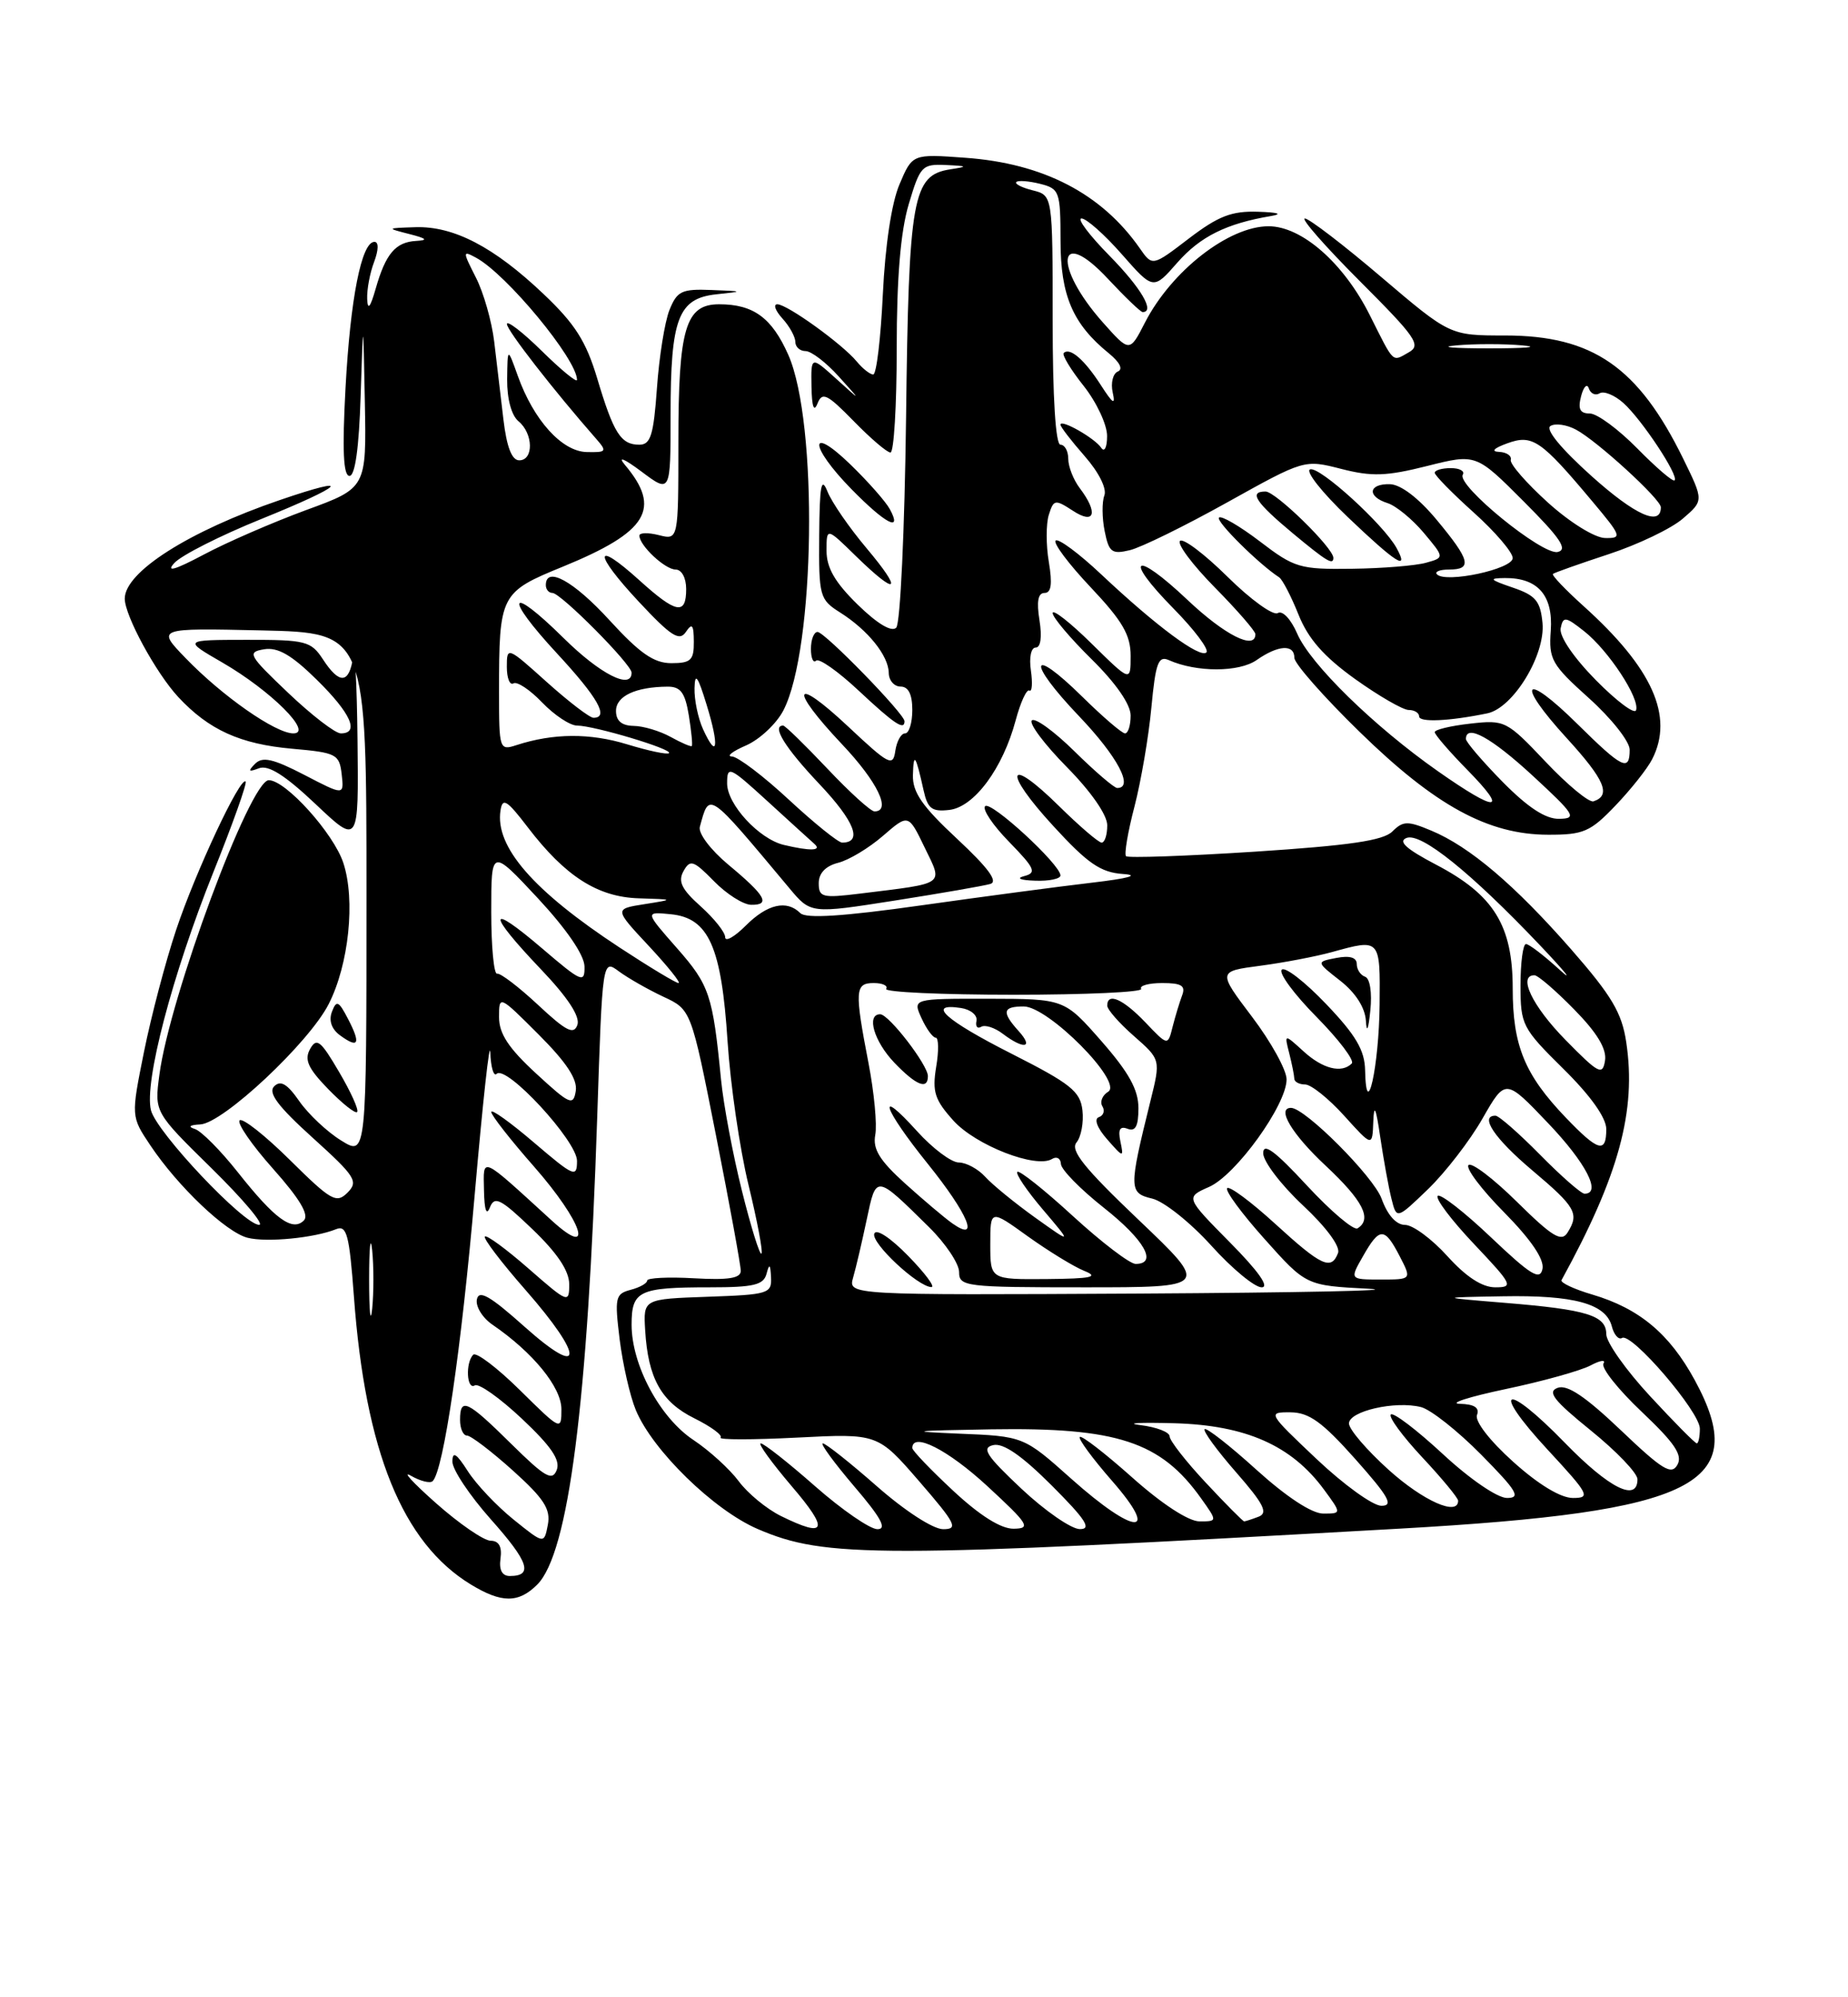 <?xml version="1.0" encoding="UTF-8" standalone="no"?>
<!DOCTYPE svg PUBLIC "-//W3C//DTD SVG 1.1//EN" "http://www.w3.org/Graphics/SVG/1.1/DTD/svg11.dtd" >
<svg xmlns="http://www.w3.org/2000/svg" xmlns:xlink="http://www.w3.org/1999/xlink" version="1.1" viewBox="0 0 237 256">
 <g >
 <path fill="currentColor"
d=" M 68.90 203.10 C 72.92 199.08 75.37 179.98 76.59 143.21 C 77.26 122.93 77.26 122.93 79.38 124.51 C 80.55 125.37 83.11 126.83 85.07 127.75 C 88.64 129.41 88.64 129.41 91.82 145.51 C 93.57 154.36 95.00 162.18 95.00 162.89 C 95.00 163.84 93.41 164.09 89.00 163.84 C 85.70 163.65 83.00 163.79 83.00 164.13 C 83.00 164.48 82.04 165.02 80.88 165.32 C 78.91 165.84 78.81 166.30 79.47 171.69 C 79.87 174.88 80.80 178.95 81.54 180.73 C 83.68 185.89 91.54 193.56 97.18 195.98 C 105.86 199.71 112.45 199.71 179.50 195.93 C 217.62 193.78 224.62 190.26 217.34 176.88 C 214.10 170.94 210.23 167.71 204.22 165.93 C 201.87 165.24 200.09 164.40 200.26 164.08 C 207.63 150.66 209.88 142.37 208.56 133.58 C 208.00 129.82 206.69 127.62 201.54 121.73 C 194.29 113.45 188.48 108.51 183.55 106.46 C 180.52 105.19 179.94 105.21 178.57 106.57 C 177.40 107.74 173.08 108.37 160.94 109.16 C 152.10 109.73 144.65 109.99 144.41 109.74 C 144.16 109.49 144.64 106.63 145.49 103.39 C 146.33 100.15 147.31 94.44 147.66 90.70 C 148.20 84.96 148.55 84.01 149.90 84.61 C 153.44 86.19 158.91 86.18 161.16 84.60 C 163.94 82.66 166.00 82.54 166.00 84.32 C 166.00 85.05 169.76 89.32 174.36 93.80 C 184.06 103.27 190.85 106.98 198.55 106.99 C 203.08 107.00 203.96 106.62 207.18 103.25 C 209.15 101.19 211.27 98.52 211.88 97.32 C 214.70 91.82 211.93 85.64 203.07 77.67 C 200.74 75.57 198.97 73.72 199.16 73.56 C 199.35 73.40 202.57 72.26 206.31 71.03 C 210.06 69.80 214.34 67.75 215.81 66.48 C 218.50 64.17 218.50 64.17 215.87 58.80 C 210.10 47.04 204.26 43.00 193.01 43.00 C 185.95 43.00 185.95 43.00 177.13 35.50 C 172.28 31.37 167.87 28.00 167.34 28.00 C 166.80 28.00 169.99 31.63 174.43 36.07 C 181.60 43.24 182.30 44.25 180.67 45.16 C 178.50 46.38 178.85 46.72 175.68 40.41 C 172.33 33.72 166.95 29.00 162.69 29.00 C 157.59 29.00 150.25 34.71 146.84 41.34 C 144.87 45.18 144.87 45.18 141.45 41.34 C 135.00 34.09 135.63 28.80 142.11 35.76 C 144.29 38.09 146.28 40.00 146.54 40.00 C 148.16 40.00 146.34 36.90 142.29 32.78 C 139.70 30.15 138.08 28.00 138.70 28.00 C 139.32 28.00 141.65 30.06 143.87 32.59 C 147.91 37.18 147.91 37.18 151.00 33.65 C 153.93 30.32 157.28 28.65 163.00 27.69 C 164.56 27.43 163.93 27.22 161.33 27.14 C 157.96 27.03 156.25 27.69 152.47 30.57 C 147.79 34.15 147.79 34.15 146.17 31.82 C 141.27 24.81 133.79 20.93 123.77 20.22 C 117.01 19.73 117.01 19.73 115.36 23.62 C 114.34 26.00 113.52 31.46 113.22 37.75 C 112.95 43.39 112.40 48.00 111.99 48.00 C 111.58 48.00 110.63 47.25 109.87 46.33 C 108.03 44.10 100.95 39.00 99.69 39.00 C 99.14 39.00 99.43 39.82 100.35 40.83 C 101.26 41.83 102.00 43.18 102.00 43.83 C 102.00 44.47 102.59 45.00 103.31 45.00 C 104.04 45.00 105.95 46.46 107.56 48.25 C 110.50 51.50 110.50 51.50 107.25 48.56 C 104.00 45.63 104.00 45.63 104.07 49.56 C 104.12 52.15 104.38 52.89 104.84 51.72 C 105.45 50.19 106.07 50.49 109.48 53.97 C 111.64 56.19 113.76 58.00 114.20 58.00 C 114.64 58.00 115.00 52.01 115.00 44.68 C 115.00 35.61 115.49 29.71 116.54 26.18 C 118.00 21.28 118.25 21.01 121.29 21.15 C 124.11 21.28 124.18 21.35 121.89 21.70 C 117.03 22.45 116.54 25.16 116.20 53.50 C 116.02 67.97 115.46 79.92 114.94 80.45 C 114.35 81.05 112.52 79.96 110.00 77.50 C 107.09 74.66 106.00 72.78 106.00 70.59 C 106.00 67.59 106.00 67.59 109.79 71.30 C 115.12 76.50 115.88 75.90 111.12 70.25 C 108.92 67.64 106.67 64.38 106.12 63.00 C 105.33 61.02 105.11 62.19 105.06 68.63 C 105.00 76.45 105.11 76.84 107.75 78.51 C 111.31 80.76 113.95 84.04 113.98 86.25 C 113.99 87.21 114.67 88.00 115.50 88.00 C 116.50 88.00 117.00 89.00 117.00 91.00 C 117.00 92.65 116.58 94.00 116.07 94.00 C 115.56 94.00 115.00 95.01 114.82 96.25 C 114.53 98.31 114.01 98.04 108.75 93.10 C 101.68 86.48 101.14 88.15 108.00 95.41 C 112.53 100.20 114.37 104.00 112.15 104.00 C 111.67 104.00 108.95 101.53 106.09 98.50 C 103.23 95.48 100.69 93.00 100.44 93.00 C 98.92 93.00 100.67 95.83 105.09 100.50 C 109.61 105.28 110.67 108.00 108.00 108.00 C 107.51 108.00 104.44 105.53 101.17 102.50 C 97.91 99.47 94.62 96.98 93.87 96.96 C 93.11 96.94 93.93 96.30 95.69 95.54 C 97.44 94.77 99.59 92.75 100.47 91.05 C 104.54 83.18 104.94 54.17 101.10 45.49 C 98.99 40.73 96.63 39.00 92.23 39.00 C 87.91 39.00 87.00 42.06 87.00 56.66 C 87.00 69.22 87.00 69.22 84.50 68.59 C 83.12 68.24 82.00 68.27 82.00 68.65 C 82.00 69.92 85.29 73.00 86.65 73.00 C 87.42 73.00 88.00 74.07 88.00 75.50 C 88.00 78.89 86.72 78.65 81.98 74.36 C 76.11 69.06 76.08 70.87 81.93 77.13 C 86.06 81.55 87.13 82.24 87.96 81.00 C 88.76 79.81 88.97 80.07 88.98 82.25 C 89.00 84.62 88.60 85.00 86.10 85.00 C 83.86 85.00 82.06 83.75 78.17 79.50 C 73.57 74.47 70.00 72.50 70.00 75.00 C 70.00 75.55 70.38 76.00 70.85 76.00 C 71.91 76.00 81.00 85.15 81.00 86.22 C 81.00 88.46 76.97 86.41 72.31 81.81 C 65.19 74.78 64.52 76.29 71.45 83.77 C 76.69 89.43 78.14 92.00 76.11 92.00 C 75.62 92.00 72.92 89.93 70.11 87.41 C 65.07 82.88 65.00 82.85 65.00 85.47 C 65.00 86.92 65.38 87.88 65.85 87.59 C 66.31 87.31 67.97 88.41 69.53 90.04 C 71.10 91.67 73.11 93.00 74.01 93.00 C 76.18 93.00 86.30 96.03 85.80 96.53 C 85.58 96.75 83.18 96.24 80.45 95.41 C 75.67 93.94 70.96 93.97 66.25 95.50 C 64.05 96.22 64.00 96.06 64.00 88.74 C 64.00 76.19 64.14 75.91 72.21 72.62 C 83.08 68.17 84.89 65.20 80.13 59.57 C 79.17 58.42 80.04 58.78 82.25 60.43 C 86.00 63.24 86.00 63.24 86.00 53.17 C 86.00 40.80 86.97 38.24 91.89 37.72 C 95.40 37.35 95.39 37.33 91.23 37.17 C 87.42 37.02 86.83 37.30 85.85 39.75 C 85.25 41.26 84.53 45.76 84.25 49.75 C 83.82 55.79 83.44 57.00 81.99 57.00 C 79.62 57.00 78.69 55.53 76.59 48.50 C 75.16 43.74 73.74 41.50 69.69 37.67 C 63.35 31.65 58.19 28.97 53.29 29.12 C 49.54 29.24 49.53 29.24 52.50 30.00 C 54.73 30.57 54.95 30.79 53.37 30.88 C 50.72 31.03 49.46 32.52 48.18 37.00 C 47.49 39.42 47.15 39.83 47.09 38.32 C 47.04 37.11 47.44 34.98 47.98 33.57 C 48.56 32.02 48.58 31.00 48.02 31.00 C 46.36 31.00 44.93 38.26 44.31 49.75 C 43.88 57.71 44.03 61.00 44.82 61.00 C 45.54 61.00 46.04 57.42 46.25 50.75 C 46.58 40.50 46.58 40.50 46.79 51.52 C 47.00 62.55 47.00 62.55 39.25 65.38 C 34.99 66.95 29.08 69.51 26.12 71.09 C 22.43 73.05 21.24 73.39 22.35 72.17 C 23.24 71.18 28.25 68.65 33.49 66.53 C 44.19 62.21 45.59 60.77 35.87 64.10 C 24.23 68.08 16.00 73.31 16.00 76.73 C 16.00 78.91 20.00 86.26 22.86 89.34 C 26.78 93.55 30.80 95.38 37.50 95.97 C 43.14 96.47 43.52 96.66 43.82 99.24 C 44.13 101.97 44.13 101.97 39.03 99.32 C 35.01 97.24 33.66 96.94 32.71 97.90 C 31.76 98.86 31.87 98.98 33.21 98.47 C 34.42 98.01 36.55 99.36 40.46 103.05 C 46.00 108.29 46.00 108.29 45.85 94.90 C 45.77 87.53 45.51 82.74 45.28 84.25 C 44.77 87.67 43.53 87.75 41.41 84.50 C 39.88 82.17 39.21 82.00 31.63 82.01 C 23.50 82.02 23.50 82.02 28.50 84.91 C 34.73 88.51 40.24 94.00 37.62 94.00 C 35.34 94.00 28.51 89.23 23.79 84.34 C 20.08 80.50 20.08 80.50 33.54 80.80 C 47.00 81.11 47.00 81.11 47.00 114.65 C 47.00 148.20 47.00 148.20 43.75 146.18 C 41.96 145.08 39.55 142.81 38.39 141.15 C 36.84 138.92 35.99 138.41 35.16 139.24 C 34.34 140.06 35.64 141.80 40.09 145.82 C 45.59 150.79 45.99 151.43 44.57 152.86 C 43.14 154.29 42.47 153.91 37.19 148.69 C 34.00 145.53 31.09 143.24 30.73 143.60 C 30.37 143.96 32.31 146.77 35.04 149.83 C 38.43 153.64 39.68 155.72 38.97 156.43 C 37.50 157.90 35.24 156.24 30.50 150.25 C 28.30 147.47 25.82 144.97 25.00 144.71 C 24.05 144.41 24.31 144.19 25.69 144.12 C 28.62 143.96 39.62 133.66 42.15 128.70 C 44.74 123.63 45.60 115.35 44.03 110.60 C 42.78 106.81 36.64 100.00 34.47 100.00 C 32.08 100.00 21.76 127.77 20.44 137.76 C 19.80 142.55 19.80 142.55 27.15 149.76 C 31.19 153.73 33.93 156.98 33.24 156.99 C 31.30 157.01 20.07 145.13 19.36 142.30 C 18.47 138.75 22.08 124.97 27.37 111.77 C 29.85 105.60 31.71 100.37 31.50 100.17 C 30.82 99.49 25.05 111.80 22.58 119.21 C 21.24 123.22 19.39 130.23 18.47 134.80 C 16.80 143.10 16.80 143.10 19.28 146.80 C 22.82 152.09 29.00 157.96 31.76 158.65 C 34.21 159.27 40.32 158.67 43.10 157.55 C 44.47 156.99 44.80 158.23 45.39 166.20 C 46.85 186.03 51.61 197.74 60.37 203.08 C 64.32 205.49 66.50 205.50 68.90 203.10 Z  M 43.49 137.40 C 41.13 133.37 40.61 132.95 39.77 134.45 C 39.00 135.82 39.50 136.92 42.08 139.58 C 43.89 141.44 45.56 142.77 45.80 142.53 C 46.05 142.29 45.01 139.98 43.49 137.40 Z  M 44.64 130.61 C 43.43 128.28 43.15 128.15 42.57 129.68 C 42.14 130.81 42.52 131.91 43.62 132.71 C 45.99 134.44 46.30 133.80 44.64 130.61 Z  M 116.00 92.44 C 116.00 91.50 105.77 81.00 104.85 81.00 C 104.38 81.00 104.00 81.97 104.00 83.17 C 104.00 84.36 104.30 85.04 104.66 84.68 C 105.02 84.32 107.47 86.04 110.11 88.51 C 114.71 92.81 116.00 93.67 116.00 92.44 Z  M 114.11 65.25 C 113.59 64.29 111.32 61.72 109.08 59.55 C 103.65 54.29 103.77 57.17 109.21 62.71 C 113.56 67.15 115.78 68.30 114.11 65.25 Z  M 64.19 199.75 C 64.40 198.24 63.98 197.49 62.92 197.48 C 62.05 197.47 58.90 195.31 55.92 192.67 C 52.94 190.03 51.49 188.45 52.70 189.15 C 53.92 189.85 55.17 190.16 55.49 189.84 C 56.89 188.44 59.17 172.90 60.89 153.00 C 61.92 141.18 62.81 133.04 62.88 134.92 C 62.95 136.80 63.31 138.02 63.69 137.64 C 64.92 136.42 74.00 146.24 74.00 148.79 C 74.00 150.99 73.62 150.83 68.50 146.46 C 65.47 143.87 63.00 142.10 63.00 142.52 C 63.00 142.94 65.47 146.10 68.50 149.54 C 74.73 156.64 76.32 161.51 70.75 156.43 C 61.49 147.98 61.99 148.20 62.07 152.58 C 62.12 155.11 62.39 155.88 62.83 154.75 C 63.43 153.25 64.21 153.65 68.26 157.53 C 71.48 160.61 73.00 162.89 73.00 164.61 C 73.00 167.08 72.84 167.02 67.80 162.61 C 64.94 160.11 62.41 158.25 62.18 158.49 C 61.95 158.72 64.28 161.79 67.38 165.32 C 74.98 173.98 74.90 176.86 67.25 170.03 C 62.86 166.11 61.42 165.28 61.16 166.54 C 60.97 167.44 61.87 168.91 63.16 169.79 C 68.36 173.35 72.00 177.81 72.00 180.62 C 72.00 183.40 71.94 183.37 66.69 178.19 C 63.77 175.31 61.07 173.26 60.69 173.64 C 59.67 174.66 59.85 178.21 60.89 177.57 C 61.39 177.26 64.10 179.18 66.93 181.84 C 70.68 185.37 71.89 187.13 71.40 188.41 C 70.83 189.88 69.91 189.35 65.58 185.08 C 59.90 179.47 59.00 179.05 59.00 182.00 C 59.00 183.10 59.40 184.00 59.89 184.00 C 60.38 184.00 63.02 186.01 65.76 188.47 C 69.77 192.08 70.64 193.43 70.26 195.43 C 69.78 197.92 69.78 197.92 65.88 194.78 C 63.73 193.05 61.08 190.26 60.00 188.57 C 58.53 186.27 58.03 185.96 58.02 187.34 C 58.01 188.35 60.23 191.68 62.96 194.75 C 67.81 200.19 68.42 202.00 65.38 202.00 C 64.39 202.00 63.98 201.22 64.19 199.75 Z  M 100.15 194.31 C 98.31 193.40 95.87 191.39 94.73 189.84 C 93.58 188.30 90.98 185.93 88.95 184.58 C 84.63 181.73 81.00 174.96 81.00 169.79 C 81.00 165.44 81.92 165.00 91.01 165.00 C 96.69 165.00 97.93 164.70 98.31 163.25 C 98.66 161.91 98.80 162.02 98.88 163.71 C 98.99 165.80 98.55 165.94 90.75 166.21 C 82.50 166.50 82.50 166.50 82.74 170.50 C 83.11 176.66 84.81 179.70 89.07 181.80 C 91.20 182.86 92.70 183.96 92.41 184.26 C 92.12 184.55 96.53 184.55 102.22 184.26 C 112.57 183.73 112.57 183.73 117.89 189.87 C 122.59 195.30 122.94 196.00 120.96 196.00 C 119.67 196.00 116.06 193.66 112.46 190.50 C 109.01 187.47 105.89 185.00 105.52 185.00 C 105.15 185.00 106.96 187.47 109.54 190.50 C 113.00 194.54 113.79 196.00 112.53 196.00 C 111.58 196.00 107.99 193.53 104.54 190.50 C 101.10 187.47 97.96 185.00 97.56 185.00 C 97.17 185.00 98.96 187.47 101.54 190.50 C 106.38 196.15 106.00 197.19 100.15 194.31 Z  M 122.25 191.08 C 119.36 188.39 117.00 185.93 117.00 185.60 C 117.00 183.50 121.54 185.80 126.59 190.45 C 131.93 195.38 132.26 195.91 130.00 195.94 C 128.37 195.96 125.68 194.27 122.25 191.08 Z  M 131.00 190.82 C 126.46 186.55 125.83 185.57 127.39 185.22 C 128.68 184.93 131.07 186.59 134.88 190.40 C 139.25 194.77 140.04 196.00 138.49 195.99 C 137.40 195.99 134.03 193.66 131.00 190.82 Z  M 137.39 189.54 C 131.28 184.09 131.28 184.09 122.89 183.75 C 116.15 183.47 116.98 183.37 127.10 183.20 C 143.26 182.94 148.86 184.78 154.03 192.04 C 156.14 195.00 156.14 195.00 153.82 195.00 C 152.42 194.99 149.00 192.76 145.20 189.37 C 141.74 186.29 138.72 183.95 138.48 184.18 C 138.25 184.41 140.11 186.94 142.61 189.80 C 148.90 196.99 145.55 196.82 137.39 189.54 Z  M 154.64 190.04 C 152.09 187.32 150.00 184.64 150.00 184.10 C 150.00 183.56 148.31 182.91 146.25 182.66 C 144.19 182.40 146.15 182.30 150.62 182.42 C 159.79 182.68 165.63 185.27 169.78 190.90 C 172.06 194.00 172.06 194.00 169.70 194.00 C 168.24 194.00 164.98 191.86 161.13 188.38 C 157.71 185.28 154.72 182.95 154.49 183.18 C 154.25 183.41 156.07 185.90 158.52 188.70 C 162.07 192.76 162.66 193.92 161.41 194.40 C 160.54 194.73 159.71 195.00 159.56 195.00 C 159.40 195.00 157.19 192.77 154.64 190.04 Z  M 168.84 187.00 C 162.59 181.09 162.54 181.00 165.50 181.02 C 167.89 181.04 169.58 182.26 173.82 187.02 C 178.12 191.86 178.76 193.00 177.16 193.00 C 176.07 193.00 172.33 190.30 168.84 187.00 Z  M 178.11 188.41 C 175.30 185.88 173.00 183.20 173.00 182.45 C 173.00 180.87 178.94 179.51 182.24 180.35 C 183.48 180.66 186.96 183.41 189.97 186.46 C 194.56 191.11 195.09 192.00 193.27 192.00 C 192.04 192.00 188.51 189.59 185.03 186.36 C 181.68 183.26 178.68 180.98 178.37 181.30 C 178.05 181.61 179.87 184.08 182.40 186.79 C 184.93 189.49 187.00 192.00 187.00 192.35 C 187.00 194.37 182.54 192.39 178.11 188.41 Z  M 194.06 187.36 C 191.05 184.66 189.11 182.15 189.42 181.36 C 189.77 180.43 189.08 179.98 187.22 179.93 C 185.72 179.89 188.37 179.04 193.10 178.04 C 197.83 177.05 202.72 175.68 203.97 175.02 C 205.22 174.35 205.97 174.24 205.64 174.77 C 205.31 175.31 207.51 178.08 210.53 180.94 C 214.78 184.96 215.82 186.50 215.12 187.75 C 214.36 189.11 213.19 188.39 207.86 183.31 C 203.33 179.00 201.00 177.43 199.77 177.88 C 198.39 178.39 199.24 179.48 204.02 183.35 C 207.31 186.01 210.00 188.82 210.00 189.60 C 210.00 192.58 206.36 190.75 200.71 184.95 C 193.00 177.01 191.03 177.76 198.47 185.80 C 203.80 191.55 204.03 192.00 201.72 192.00 C 200.15 192.00 197.29 190.27 194.06 187.36 Z  M 211.61 178.94 C 208.52 175.61 206.00 172.04 206.00 171.01 C 206.00 168.61 203.55 167.85 193.00 166.99 C 184.50 166.29 184.50 166.29 192.68 166.15 C 201.89 165.98 205.95 167.10 206.71 170.00 C 206.99 171.09 207.58 171.76 208.02 171.49 C 209.23 170.74 218.00 180.95 218.00 183.11 C 218.00 184.15 217.82 185.00 217.61 185.00 C 217.39 185.00 214.69 182.27 211.61 178.94 Z  M 47.34 164.00 C 47.34 159.88 47.51 158.19 47.73 160.25 C 47.94 162.31 47.94 165.69 47.73 167.75 C 47.51 169.81 47.34 168.12 47.34 164.00 Z  M 109.41 163.75 C 109.77 162.51 110.55 159.17 111.15 156.33 C 112.38 150.52 112.26 150.50 119.15 157.29 C 121.27 159.38 123.00 161.97 123.00 163.04 C 123.00 164.90 123.78 165.00 139.05 165.00 C 155.10 165.00 155.10 165.00 146.04 156.37 C 139.04 149.71 137.22 147.44 138.06 146.43 C 138.65 145.71 139.00 143.86 138.82 142.31 C 138.54 139.88 137.31 138.90 129.75 135.07 C 121.20 130.74 118.73 128.51 123.25 129.20 C 124.49 129.39 125.38 130.13 125.23 130.85 C 125.07 131.56 125.35 131.90 125.83 131.61 C 126.31 131.31 127.56 131.71 128.60 132.50 C 131.31 134.55 132.61 134.34 130.65 132.17 C 128.43 129.71 128.57 129.00 131.29 129.00 C 134.44 129.00 144.08 138.72 142.12 139.93 C 141.36 140.39 141.03 141.24 141.38 141.80 C 141.73 142.37 141.52 142.99 140.92 143.19 C 140.27 143.41 140.71 144.58 141.99 146.03 C 144.07 148.40 144.13 148.41 143.69 146.32 C 143.36 144.77 143.62 144.30 144.61 144.68 C 145.62 145.07 146.00 144.33 146.00 142.04 C 146.00 139.67 144.78 137.47 141.25 133.44 C 136.50 128.03 136.50 128.03 126.77 128.01 C 117.04 128.00 117.04 128.00 118.18 130.50 C 118.81 131.88 119.63 133.00 120.00 133.00 C 120.38 133.00 120.41 134.69 120.06 136.75 C 119.54 139.94 119.87 140.97 122.28 143.64 C 125.15 146.81 132.87 149.81 134.92 148.55 C 135.51 148.18 136.03 148.47 136.06 149.19 C 136.09 149.91 138.56 152.43 141.56 154.80 C 146.77 158.91 148.52 162.00 145.64 162.00 C 144.90 162.00 141.28 159.24 137.60 155.87 C 133.93 152.50 130.71 149.95 130.47 150.20 C 130.22 150.45 131.70 152.63 133.76 155.05 C 137.50 159.45 137.50 159.45 132.75 156.06 C 130.14 154.19 127.26 151.84 126.35 150.83 C 125.44 149.83 123.91 149.00 122.96 149.00 C 122.01 149.00 119.61 147.20 117.62 145.00 C 112.25 139.06 113.24 142.04 119.00 149.19 C 124.19 155.64 125.71 159.32 122.14 156.81 C 121.12 156.09 118.38 153.77 116.04 151.66 C 112.79 148.72 111.91 147.27 112.25 145.46 C 112.50 144.16 112.11 140.04 111.39 136.30 C 109.58 126.93 109.64 126.00 112.06 126.00 C 113.19 126.00 113.91 126.34 113.65 126.75 C 113.40 127.16 120.76 127.50 130.00 127.50 C 139.24 127.50 146.60 127.16 146.35 126.75 C 146.09 126.34 147.31 126.00 149.05 126.00 C 151.53 126.00 152.08 126.34 151.60 127.59 C 151.27 128.47 150.72 130.28 150.38 131.62 C 149.77 134.06 149.77 134.06 146.88 131.03 C 144.02 128.04 142.00 127.15 142.00 128.90 C 142.00 129.39 143.54 131.15 145.43 132.80 C 148.86 135.81 148.86 135.81 147.53 141.16 C 144.75 152.39 144.76 152.91 147.78 153.63 C 149.27 153.99 152.67 156.70 155.33 159.64 C 157.99 162.59 160.90 165.00 161.80 165.00 C 162.85 165.00 161.38 162.92 157.73 159.24 C 152.03 153.47 152.03 153.47 155.06 152.13 C 158.51 150.61 165.00 141.61 165.00 138.35 C 165.00 137.15 163.01 133.55 160.58 130.34 C 156.16 124.50 156.16 124.50 161.65 123.78 C 164.67 123.38 168.80 122.59 170.82 122.03 C 177.03 120.31 177.01 120.28 176.93 128.75 C 176.86 136.64 175.22 144.08 175.07 137.18 C 175.02 134.61 173.88 132.67 170.07 128.69 C 167.36 125.85 164.80 123.86 164.38 124.29 C 163.96 124.71 165.96 127.43 168.83 130.33 C 171.70 133.24 173.74 135.93 173.36 136.31 C 172.06 137.61 169.63 137.00 167.17 134.75 C 164.70 132.50 164.70 132.50 165.34 135.00 C 165.69 136.38 165.98 137.84 165.99 138.25 C 165.99 138.66 166.62 139.00 167.38 139.00 C 168.14 139.00 170.39 140.80 172.38 143.00 C 176.00 147.01 176.00 147.01 176.12 143.75 C 176.21 141.40 176.46 141.96 177.01 145.74 C 177.44 148.63 178.08 152.18 178.45 153.64 C 179.11 156.30 179.11 156.30 183.16 152.40 C 185.38 150.25 188.52 146.19 190.13 143.36 C 193.07 138.22 193.07 138.22 198.53 143.95 C 203.40 149.05 205.44 153.00 203.21 153.00 C 202.78 153.00 200.21 150.75 197.50 148.00 C 194.79 145.25 192.22 143.00 191.79 143.00 C 189.70 143.00 191.67 145.93 196.50 150.00 C 202.10 154.72 202.57 155.55 201.02 158.00 C 200.25 159.23 199.06 158.50 194.56 154.06 C 191.53 151.07 188.73 148.94 188.33 149.33 C 187.94 149.73 190.00 152.46 192.91 155.40 C 196.36 158.90 198.06 161.41 197.82 162.63 C 197.51 164.17 196.33 163.45 191.21 158.59 C 187.79 155.34 184.71 152.95 184.38 153.28 C 184.05 153.62 186.14 156.39 189.03 159.44 C 193.98 164.67 194.14 165.00 191.76 165.00 C 190.08 165.00 188.02 163.66 185.62 161.00 C 183.63 158.80 181.19 157.00 180.20 157.00 C 179.07 157.00 177.95 155.76 177.19 153.65 C 176.17 150.82 167.37 142.00 165.57 142.00 C 163.67 142.00 165.68 145.37 170.00 149.40 C 174.81 153.90 176.01 156.26 174.10 157.44 C 173.61 157.74 170.69 155.27 167.60 151.94 C 163.51 147.52 162.00 146.40 162.00 147.81 C 162.00 148.86 164.28 151.86 167.07 154.47 C 170.08 157.28 171.92 159.77 171.60 160.60 C 170.73 162.87 169.47 162.28 163.55 156.87 C 160.46 154.05 157.68 151.98 157.38 152.29 C 157.08 152.59 159.23 155.52 162.17 158.80 C 167.50 164.77 167.50 164.77 175.50 165.18 C 179.90 165.41 166.69 165.68 146.13 165.80 C 108.77 166.00 108.77 166.00 109.41 163.75 Z  M 116.46 160.96 C 114.18 158.63 112.36 157.43 112.12 158.13 C 111.72 159.34 117.70 164.92 119.45 164.97 C 119.98 164.99 118.63 163.18 116.46 160.96 Z  M 119.00 137.93 C 119.00 136.50 113.99 130.00 112.88 130.00 C 111.07 130.00 112.09 133.48 114.69 136.20 C 117.50 139.13 119.00 139.73 119.00 137.93 Z  M 175.07 125.19 C 174.48 124.99 174.00 124.26 174.00 123.56 C 174.00 122.72 173.10 122.45 171.39 122.78 C 168.78 123.28 168.78 123.28 171.89 125.71 C 173.84 127.24 175.06 129.14 175.17 130.82 C 175.27 132.49 175.49 132.00 175.74 129.52 C 175.98 127.23 175.69 125.40 175.07 125.19 Z  M 127.00 159.50 C 127.00 155.00 127.00 155.00 131.82 158.47 C 134.48 160.37 137.74 162.37 139.07 162.90 C 140.99 163.67 139.98 163.89 134.25 163.94 C 127.00 164.00 127.00 164.00 127.00 159.50 Z  M 174.80 161.01 C 176.93 157.26 177.56 157.26 179.50 161.00 C 181.05 164.00 181.05 164.00 177.07 164.00 C 173.09 164.00 173.09 164.00 174.80 161.01 Z  M 95.16 152.67 C 94.00 148.05 92.79 141.62 92.47 138.38 C 91.41 127.52 90.99 126.27 86.83 121.54 C 82.70 116.85 82.70 116.85 86.02 117.18 C 90.89 117.65 92.53 121.34 93.31 133.50 C 93.67 139.00 94.87 147.28 96.00 151.90 C 97.12 156.51 97.87 160.47 97.65 160.68 C 97.44 160.90 96.31 157.29 95.16 152.67 Z  M 200.81 143.25 C 195.53 137.74 194.00 134.02 194.00 126.70 C 194.00 118.60 191.57 114.69 184.14 110.81 C 180.33 108.81 179.25 107.84 180.39 107.40 C 182.25 106.69 188.62 111.82 197.50 121.16 C 200.80 124.64 201.90 126.02 199.95 124.24 C 198.00 122.46 196.09 121.00 195.70 121.00 C 195.32 121.00 195.00 123.38 195.00 126.28 C 195.00 131.36 195.21 131.78 200.50 137.00 C 203.98 140.43 206.00 143.27 206.00 144.72 C 206.00 147.88 204.97 147.59 200.81 143.25 Z  M 68.75 137.59 C 65.22 134.34 64.00 132.49 64.00 130.37 C 64.00 127.54 64.02 127.54 69.09 132.61 C 72.65 136.17 74.08 138.34 73.84 139.83 C 73.53 141.78 73.08 141.58 68.75 137.59 Z  M 200.75 133.27 C 196.51 128.95 194.62 125.00 196.79 125.00 C 197.23 125.00 199.52 126.97 201.88 129.38 C 204.82 132.37 206.07 134.44 205.84 135.93 C 205.53 137.89 205.03 137.63 200.75 133.27 Z  M 68.99 128.79 C 66.52 126.49 64.16 124.69 63.75 124.80 C 63.34 124.91 63.00 121.34 63.00 116.86 C 63.00 108.73 63.00 108.73 68.96 115.11 C 72.66 119.09 74.93 122.40 74.96 123.87 C 75.00 126.07 74.61 125.91 69.50 121.54 C 62.51 115.57 62.41 116.93 69.31 124.17 C 72.81 127.83 74.42 130.29 74.05 131.36 C 73.59 132.67 72.62 132.18 68.99 128.79 Z  M 79.45 121.44 C 68.37 114.17 63.46 108.52 64.19 103.87 C 64.45 102.19 65.01 102.54 67.68 106.03 C 72.50 112.33 76.65 114.98 81.94 115.14 C 86.50 115.28 86.50 115.28 82.64 115.89 C 78.77 116.50 78.77 116.50 83.21 121.25 C 85.64 123.86 87.36 126.00 87.02 126.00 C 86.68 126.00 83.28 123.95 79.45 121.44 Z  M 93.00 120.12 C 93.00 119.49 91.58 117.71 89.85 116.16 C 87.41 113.98 86.92 112.97 87.66 111.65 C 88.51 110.13 88.93 110.26 91.56 112.94 C 93.17 114.59 95.33 115.96 96.33 115.97 C 98.87 116.01 98.17 114.78 93.42 110.84 C 91.13 108.93 89.53 106.81 89.75 105.98 C 91.00 101.44 90.67 101.22 101.24 113.85 C 103.97 117.12 103.97 117.12 114.74 115.43 C 120.66 114.50 126.17 113.54 127.00 113.30 C 128.04 113.00 126.75 111.25 122.75 107.52 C 118.26 103.34 117.02 101.55 117.08 99.34 C 117.16 96.34 117.43 96.73 118.45 101.31 C 118.97 103.66 119.52 104.07 121.75 103.81 C 124.94 103.44 128.61 98.49 130.26 92.31 C 130.88 90.00 131.67 88.29 132.01 88.51 C 132.36 88.72 132.44 87.57 132.21 85.95 C 131.96 84.28 132.23 83.00 132.82 83.00 C 133.47 83.00 133.65 81.64 133.31 79.50 C 132.92 77.10 133.12 76.00 133.96 76.00 C 134.82 76.00 134.98 74.85 134.51 72.04 C 134.14 69.87 134.14 67.14 134.51 65.98 C 135.13 64.01 135.31 63.98 137.59 65.46 C 140.40 67.31 140.88 65.74 138.47 62.56 C 137.66 61.49 137.00 59.80 137.00 58.81 C 137.00 57.81 136.55 57.00 136.00 57.00 C 135.38 57.00 135.00 51.01 135.00 41.02 C 135.00 25.04 135.00 25.04 132.45 24.40 C 131.05 24.05 130.10 23.57 130.34 23.33 C 130.57 23.10 131.94 23.20 133.38 23.56 C 135.88 24.19 136.00 24.53 136.01 30.86 C 136.01 37.89 137.58 41.53 142.21 45.29 C 143.61 46.43 144.06 47.33 143.36 47.62 C 142.73 47.88 142.43 49.09 142.70 50.30 C 143.08 51.99 142.73 51.77 141.18 49.36 C 139.09 46.11 137.20 44.47 136.42 45.25 C 136.18 45.49 137.33 47.40 138.99 49.48 C 140.64 51.57 141.99 54.45 141.98 55.89 C 141.98 57.34 141.64 58.01 141.23 57.40 C 140.41 56.16 136.00 53.66 136.00 54.43 C 136.00 54.71 137.40 56.52 139.11 58.47 C 140.92 60.53 141.97 62.63 141.63 63.51 C 141.31 64.34 141.33 66.40 141.67 68.08 C 142.21 70.79 142.59 71.07 144.89 70.52 C 146.33 70.18 151.95 67.42 157.39 64.39 C 167.27 58.89 167.27 58.89 172.01 60.10 C 175.94 61.11 177.80 61.04 183.02 59.73 C 189.30 58.15 189.30 58.15 195.40 64.26 C 200.13 68.99 201.11 70.45 199.76 70.75 C 197.81 71.19 186.76 62.19 187.60 60.84 C 187.88 60.38 187.19 60.00 186.06 60.00 C 184.93 60.00 184.00 60.27 184.00 60.60 C 184.00 60.93 186.25 63.22 189.00 65.69 C 191.75 68.16 194.00 70.79 194.00 71.53 C 194.00 72.94 185.44 74.78 184.29 73.62 C 183.95 73.28 184.64 73.00 185.83 73.00 C 188.86 73.00 188.56 71.81 184.25 66.63 C 181.92 63.83 179.65 62.10 178.25 62.06 C 175.48 61.99 175.28 63.64 177.96 64.49 C 179.03 64.83 181.12 66.54 182.59 68.29 C 185.26 71.47 185.26 71.47 182.88 72.13 C 181.57 72.50 177.30 72.85 173.39 72.90 C 166.71 72.99 166.01 72.79 161.58 69.40 C 158.98 67.42 156.62 66.05 156.33 66.34 C 155.88 66.79 161.42 72.29 164.05 74.00 C 164.47 74.28 165.59 76.43 166.53 78.78 C 167.77 81.88 169.78 84.16 173.78 87.03 C 176.83 89.21 179.93 91.00 180.66 91.00 C 181.40 91.00 182.00 91.37 182.00 91.83 C 182.00 92.61 185.86 92.44 190.75 91.43 C 194.06 90.74 198.21 83.95 197.82 79.84 C 197.55 77.03 196.94 76.31 194.00 75.31 C 191.02 74.29 190.87 74.11 193.00 74.09 C 197.22 74.05 199.20 76.32 198.88 80.83 C 198.61 84.52 198.98 85.18 203.79 89.50 C 206.66 92.08 209.00 95.04 209.00 96.09 C 209.00 98.95 208.06 98.49 202.31 92.81 C 195.38 85.96 194.29 87.35 200.91 94.59 C 205.82 99.96 206.66 101.95 204.36 102.71 C 203.80 102.90 201.04 100.62 198.22 97.64 C 193.22 92.36 193.00 92.25 188.55 92.75 C 186.05 93.03 184.00 93.52 184.00 93.84 C 184.00 94.16 185.89 96.35 188.21 98.71 C 193.53 104.13 192.02 104.19 184.41 98.85 C 176.21 93.10 168.05 85.13 166.36 81.21 C 165.55 79.35 164.48 78.21 163.87 78.58 C 163.28 78.94 160.38 76.85 157.43 73.93 C 154.47 71.01 151.73 68.94 151.33 69.33 C 150.94 69.73 152.95 72.41 155.81 75.31 C 158.66 78.20 161.00 80.89 161.00 81.28 C 161.00 83.39 157.06 81.40 152.29 76.89 C 145.46 70.43 143.96 71.36 150.50 78.00 C 153.18 80.72 155.08 83.25 154.72 83.62 C 153.91 84.42 148.31 80.28 141.24 73.63 C 138.35 70.91 135.71 68.96 135.38 69.29 C 135.05 69.62 137.08 72.32 139.89 75.29 C 143.95 79.59 145.00 81.38 145.00 84.06 C 145.00 87.42 145.00 87.42 140.00 82.50 C 137.25 79.79 135.00 78.03 135.00 78.58 C 135.00 79.13 137.25 81.79 140.00 84.50 C 143.11 87.56 145.00 90.29 145.00 91.71 C 145.00 92.97 144.68 94.00 144.28 94.00 C 143.89 94.00 141.43 91.89 138.81 89.31 C 132.01 82.62 131.65 84.74 138.38 91.79 C 143.32 96.96 145.46 101.00 143.28 101.00 C 142.89 101.00 140.43 98.89 137.81 96.31 C 135.19 93.73 132.72 91.94 132.33 92.34 C 131.94 92.73 133.95 95.41 136.81 98.31 C 139.92 101.46 142.00 104.45 142.00 105.78 C 142.00 107.00 141.68 108.00 141.28 108.00 C 140.89 108.00 138.43 105.89 135.81 103.31 C 129.12 96.72 128.54 98.76 135.09 105.88 C 139.49 110.68 141.15 111.82 144.00 112.02 C 146.23 112.17 144.77 112.58 140.00 113.14 C 135.88 113.62 126.02 114.93 118.09 116.05 C 108.11 117.46 103.36 117.76 102.64 117.04 C 100.90 115.30 98.41 115.87 95.64 118.64 C 94.19 120.09 93.00 120.76 93.00 120.12 Z  M 136.00 112.21 C 136.00 110.81 127.07 102.60 126.34 103.33 C 125.95 103.72 127.34 105.79 129.43 107.92 C 132.72 111.30 132.98 111.87 131.36 112.29 C 130.27 112.57 130.84 112.82 132.75 112.88 C 134.54 112.95 136.00 112.64 136.00 112.21 Z  M 171.00 71.50 C 171.00 70.23 163.60 63.00 162.30 63.00 C 160.11 63.00 161.02 64.38 165.84 68.39 C 170.13 71.95 171.00 72.48 171.00 71.50 Z  M 179.11 70.25 C 177.45 67.22 169.24 59.75 168.02 60.16 C 167.37 60.38 169.55 63.13 172.85 66.28 C 179.04 72.18 180.77 73.28 179.11 70.25 Z  M 105.00 113.20 C 105.00 111.92 105.88 111.00 107.48 110.59 C 108.85 110.25 111.43 108.70 113.23 107.14 C 116.50 104.31 116.50 104.31 118.58 108.62 C 120.95 113.51 121.43 113.16 110.25 114.54 C 105.46 115.13 105.00 115.01 105.00 113.20 Z  M 100.50 108.29 C 97.33 107.52 93.25 103.10 93.25 100.41 C 93.25 98.10 93.54 98.23 98.38 102.65 C 101.19 105.22 103.93 107.71 104.45 108.17 C 105.46 109.06 103.90 109.10 100.50 108.29 Z  M 192.71 100.22 C 190.12 97.58 188.00 95.11 188.00 94.72 C 188.00 92.74 191.27 94.54 196.59 99.45 C 201.99 104.44 202.28 104.91 199.96 104.95 C 198.22 104.99 195.95 103.50 192.71 100.22 Z  M 86.00 94.45 C 84.62 93.69 82.49 93.05 81.25 93.04 C 79.73 93.01 79.00 92.39 79.00 91.12 C 79.00 89.22 81.51 88.04 85.62 88.01 C 87.29 88.00 87.86 88.78 88.34 91.70 C 88.67 93.73 88.84 95.49 88.72 95.62 C 88.60 95.74 87.37 95.21 86.00 94.45 Z  M 90.16 93.46 C 89.52 92.05 89.03 89.69 89.07 88.20 C 89.12 86.13 89.49 86.63 90.63 90.36 C 92.27 95.69 92.00 97.48 90.16 93.46 Z  M 36.96 88.81 C 31.86 83.96 31.66 83.59 33.87 83.22 C 35.63 82.93 37.40 83.95 40.62 87.12 C 44.99 91.41 46.15 94.00 43.71 94.00 C 42.99 94.00 39.96 91.66 36.96 88.81 Z  M 204.64 87.15 C 201.78 84.24 199.95 81.54 200.15 80.52 C 200.47 78.97 200.76 79.01 203.18 80.92 C 206.27 83.36 210.33 89.52 209.82 91.03 C 209.63 91.60 207.30 89.85 204.64 87.15 Z  M 198.50 64.40 C 195.75 61.91 193.61 59.46 193.75 58.94 C 193.89 58.42 193.21 57.96 192.25 57.92 C 191.17 57.87 191.57 57.45 193.31 56.82 C 196.53 55.65 197.61 56.39 204.20 64.25 C 207.98 68.75 208.06 69.00 205.84 68.96 C 204.51 68.93 201.33 66.96 198.50 64.40 Z  M 204.11 61.02 C 200.19 57.50 198.15 55.02 198.84 54.60 C 199.46 54.22 200.93 54.43 202.12 55.07 C 204.84 56.52 213.00 63.99 213.00 65.02 C 213.00 67.52 209.70 66.03 204.11 61.02 Z  M 209.98 57.48 C 207.56 55.02 204.82 53.00 203.89 53.00 C 202.62 53.00 202.34 52.43 202.77 50.78 C 203.09 49.55 203.54 49.11 203.76 49.78 C 203.99 50.46 204.61 50.74 205.15 50.41 C 205.69 50.08 207.06 50.64 208.19 51.65 C 210.55 53.76 215.34 60.99 214.76 61.57 C 214.55 61.79 212.40 59.94 209.98 57.48 Z  M 64.56 53.75 C 64.21 50.86 63.68 46.38 63.38 43.79 C 63.07 41.20 62.02 37.50 61.03 35.57 C 59.32 32.20 59.32 32.10 61.03 33.02 C 64.94 35.11 74.00 46.06 74.00 48.69 C 74.00 49.09 71.97 47.43 69.50 45.00 C 67.03 42.57 65.00 41.01 65.01 41.54 C 65.02 42.35 71.00 50.03 76.46 56.25 C 77.88 57.87 77.79 58.00 75.25 57.94 C 72.07 57.88 68.43 53.85 66.40 48.16 C 65.09 44.50 65.09 44.50 65.04 48.63 C 65.02 51.12 65.59 53.25 66.50 54.00 C 68.40 55.57 68.46 59.00 66.59 59.00 C 65.64 59.00 64.98 57.30 64.56 53.75 Z  M 186.75 44.27 C 189.09 44.06 192.91 44.06 195.25 44.27 C 197.59 44.48 195.68 44.65 191.00 44.65 C 186.32 44.65 184.41 44.48 186.75 44.27 Z "/>
</g>
</svg>